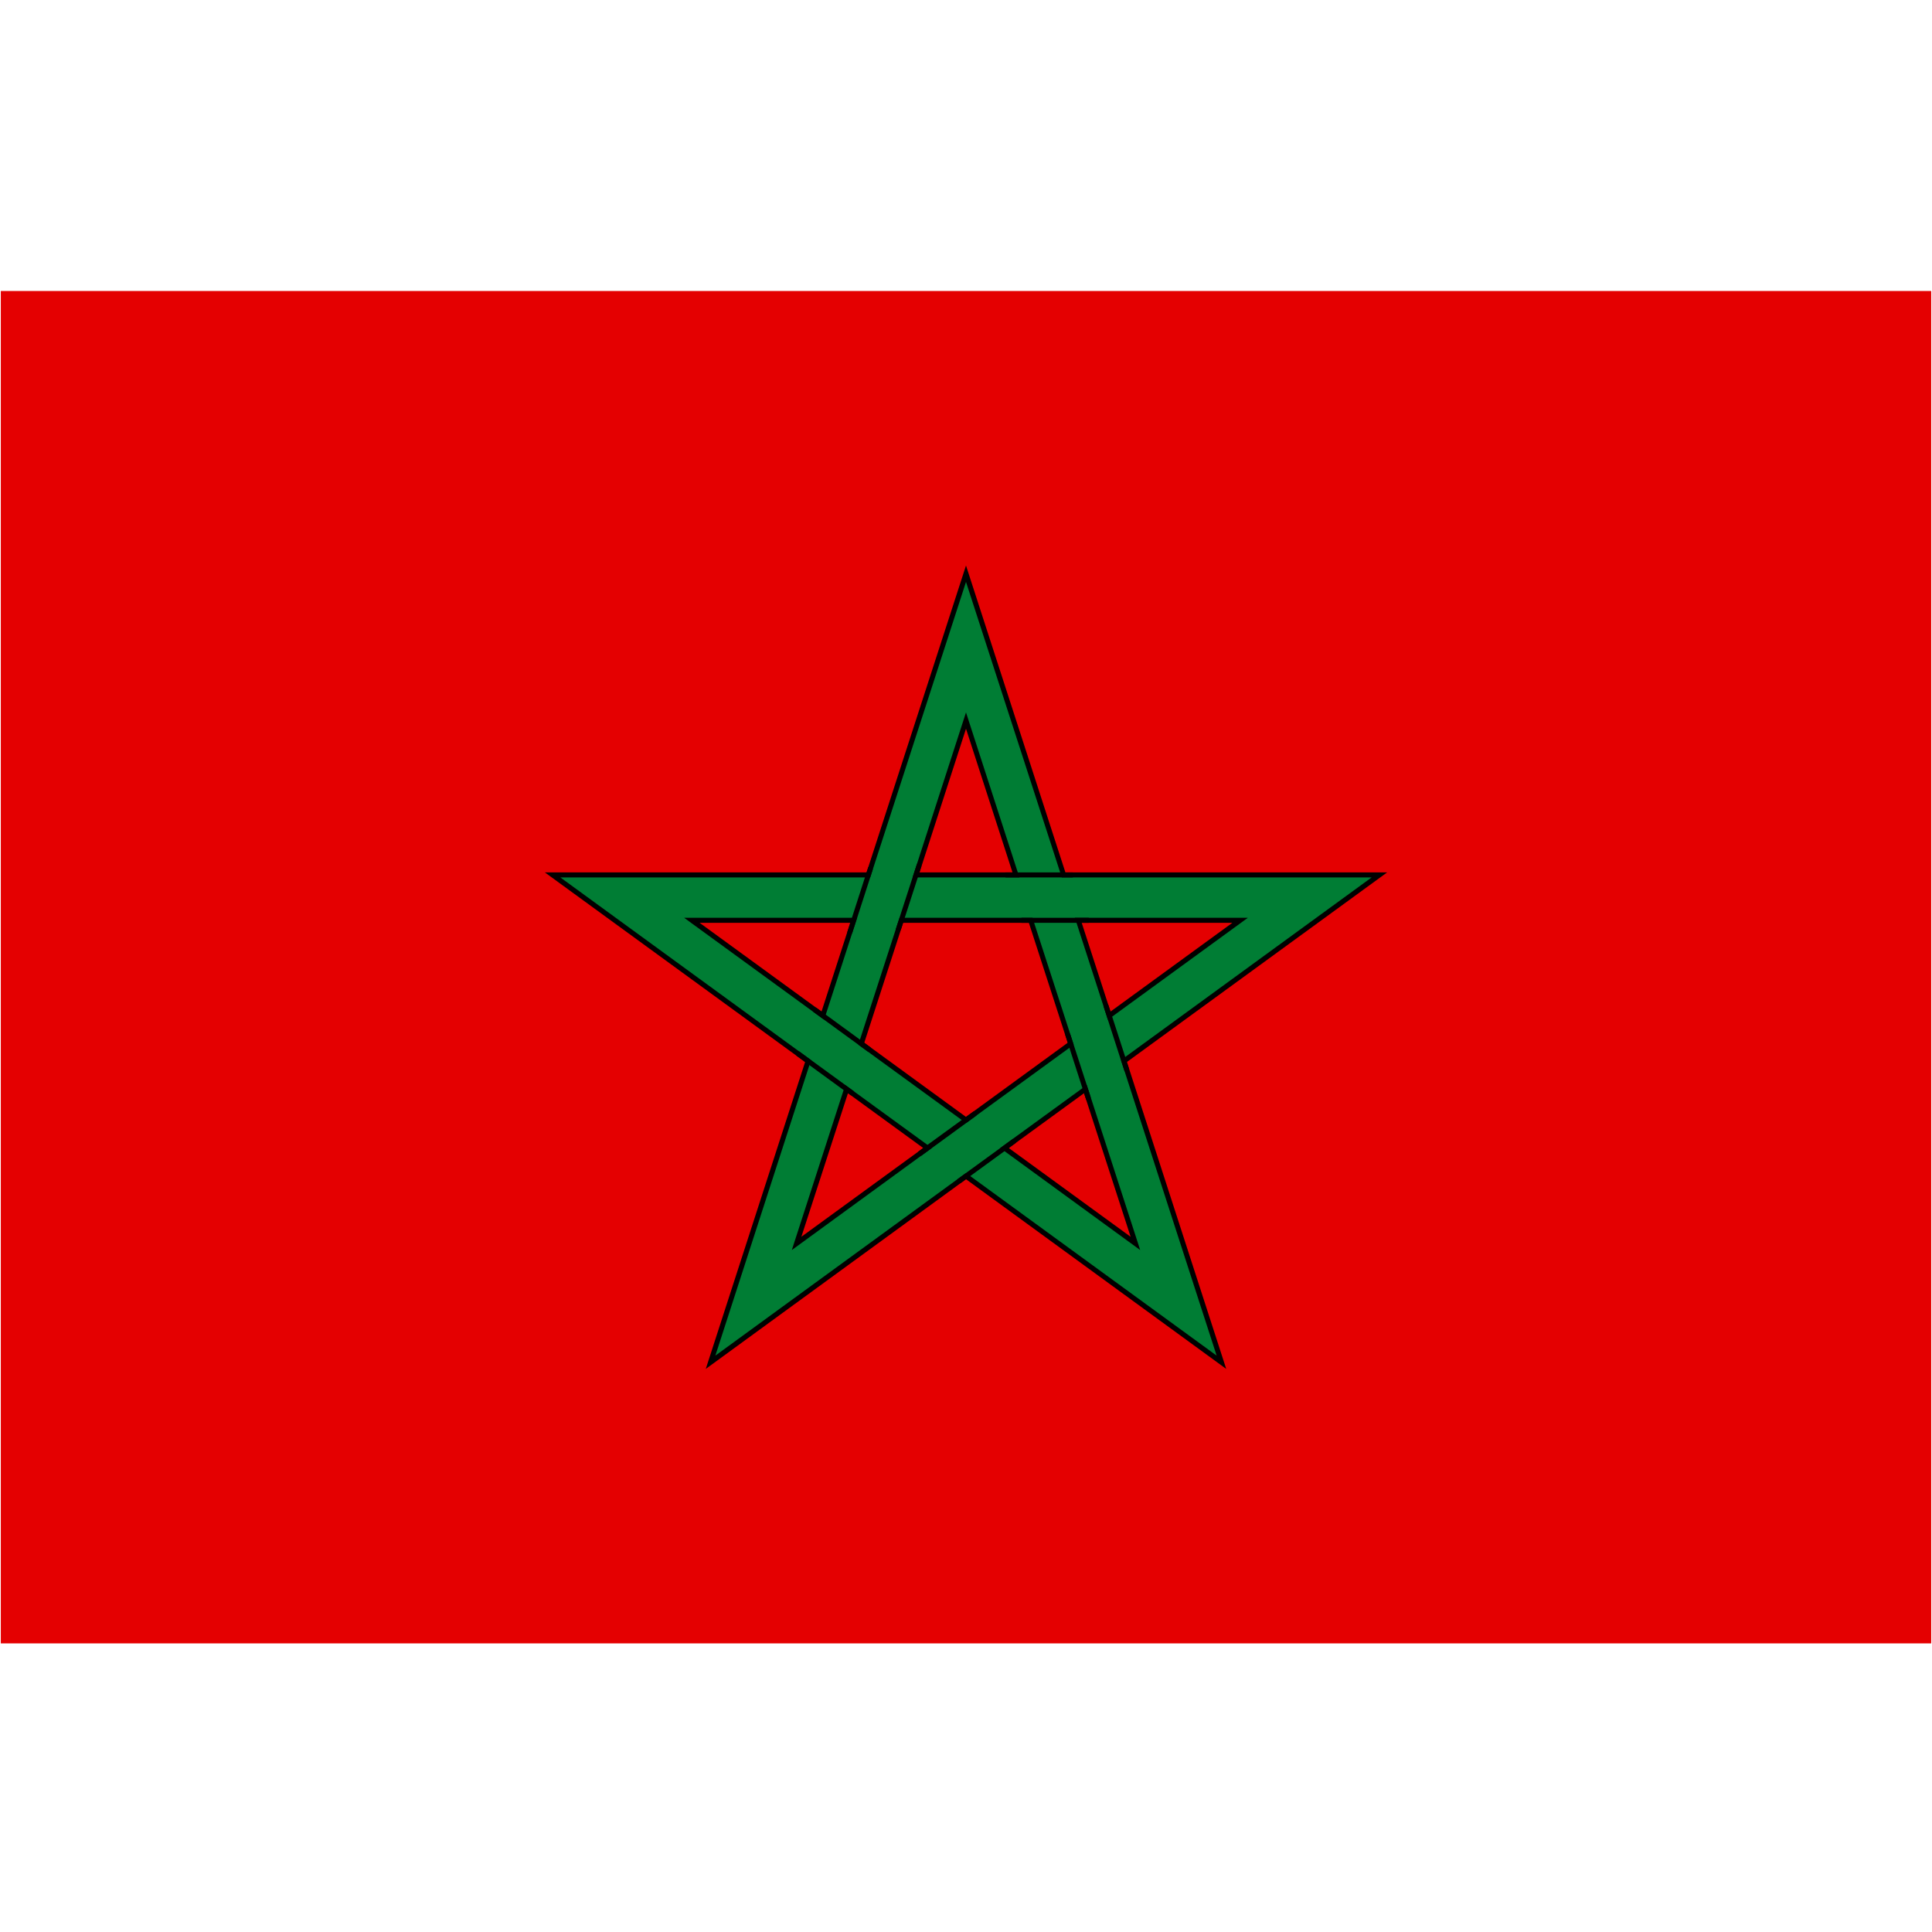 <svg xmlns="http://www.w3.org/2000/svg" xmlns:xlink="http://www.w3.org/1999/xlink" width="100" zoomAndPan="magnify" viewBox="0 0 75 75" height="100" preserveAspectRatio="xMidYMid meet" version="1.0"><defs><clipPath id="fa4d1f0de7"><path d="M 0 11.297 L 75 11.297 L 75 63.797 L 0 63.797 Z M 0 11.297 " clip-rule="nonzero"/></clipPath></defs><g clip-path="url(#fa4d1f0de7)"><path fill="#e40001" d="M 74.969 63.797 L 0.031 63.797 L 0.031 11.297 L 74.969 11.297 L 74.969 63.797 " fill-opacity="1" fill-rule="nonzero"/></g><path fill="#007d34" d="M 32.863 42.277 L 36.004 44.566 L 30.926 48.27 Z M 33.141 35.727 L 31.941 39.43 L 26.859 35.727 Z M 39.441 33.965 L 35.559 33.965 L 37.5 27.973 Z M 48.141 35.727 L 43.059 39.43 L 41.859 35.727 Z M 44.074 48.27 L 38.996 44.566 L 42.137 42.277 L 42.148 42.32 Z M 34.988 35.727 L 40.012 35.727 L 41.562 40.516 L 37.5 43.48 L 33.438 40.516 Z M 47.418 52.883 L 43.629 41.191 L 53.547 33.965 L 41.289 33.965 L 37.5 22.273 L 33.711 33.965 L 21.453 33.965 L 31.371 41.191 L 27.582 52.883 L 37.5 45.656 L 47.418 52.883 " fill-opacity="1" fill-rule="nonzero"/><path fill="#000000" d="M 35.695 33.867 L 39.305 33.867 L 37.5 28.289 Z M 39.574 34.062 L 35.426 34.062 L 37.5 27.656 Z M 27.16 35.824 L 31.891 39.27 L 33.008 35.824 Z M 31.992 39.586 L 26.559 35.629 L 33.273 35.629 Z M 41.992 35.824 L 43.109 39.27 L 47.84 35.824 Z M 43.008 39.586 L 41.727 35.629 L 48.441 35.629 Z M 33.551 40.48 L 37.5 43.359 L 41.449 40.48 L 39.941 35.824 L 35.059 35.824 Z M 37.5 43.598 L 33.32 40.555 L 34.918 35.629 L 40.082 35.629 L 41.68 40.555 Z M 32.918 42.438 L 31.109 48.012 L 35.84 44.566 Z M 30.738 48.527 L 32.812 42.121 L 36.172 44.566 Z M 39.16 44.566 L 43.891 48.012 L 42.082 42.438 Z M 44.262 48.527 L 38.828 44.566 L 42.188 42.121 Z M 37.5 45.535 L 47.23 52.625 L 43.516 41.152 L 53.246 34.062 L 41.219 34.062 L 37.5 22.59 L 33.781 34.062 L 21.754 34.062 L 31.484 41.152 L 27.77 52.625 Z M 47.602 53.141 L 37.5 45.777 L 27.398 53.141 L 31.254 41.227 L 21.152 33.867 L 33.641 33.867 L 37.5 21.953 L 41.359 33.867 L 53.848 33.867 L 43.746 41.227 L 47.602 53.141 " fill-opacity="1" fill-rule="nonzero"/><path fill="#000000" d="M 41.648 34.062 L 39.035 34.062 L 39.035 33.867 L 41.648 33.867 L 41.648 34.062 " fill-opacity="1" fill-rule="nonzero"/><path fill="#000000" d="M 33.887 33.734 L 33.078 36.238 L 32.887 36.199 L 33.707 33.656 L 33.887 33.734 " fill-opacity="1" fill-rule="nonzero"/><path fill="#000000" d="M 35.773 33.617 L 34.965 36.113 L 34.773 36.074 L 35.598 33.531 L 35.773 33.617 " fill-opacity="1" fill-rule="nonzero"/><path fill="#000000" d="M 43.027 39.012 L 43.836 41.508 L 43.656 41.594 L 42.836 39.055 L 43.027 39.012 " fill-opacity="1" fill-rule="nonzero"/><path fill="#000000" d="M 41.539 40.121 L 42.348 42.617 L 42.168 42.703 L 41.348 40.16 L 41.539 40.121 " fill-opacity="1" fill-rule="nonzero"/><path fill="#000000" d="M 37.906 43.305 L 35.758 44.871 L 35.637 44.711 L 37.797 43.141 L 37.906 43.305 " fill-opacity="1" fill-rule="nonzero"/><path fill="#000000" d="M 39.445 44.359 L 37.277 45.938 L 37.156 45.785 L 39.324 44.207 L 39.445 44.359 " fill-opacity="1" fill-rule="nonzero"/><path fill="#000000" d="M 42.266 35.824 L 39.652 35.824 L 39.652 35.629 L 42.266 35.629 L 42.266 35.824 " fill-opacity="1" fill-rule="nonzero"/><path fill="#000000" d="M 33.691 40.824 L 31.559 39.27 L 31.668 39.105 L 33.809 40.668 L 33.691 40.824 " fill-opacity="1" fill-rule="nonzero"/><path fill="#000000" d="M 33.039 42.527 L 30.906 40.973 L 31.016 40.809 L 33.16 42.371 L 33.039 42.527 " fill-opacity="1" fill-rule="nonzero"/></svg>